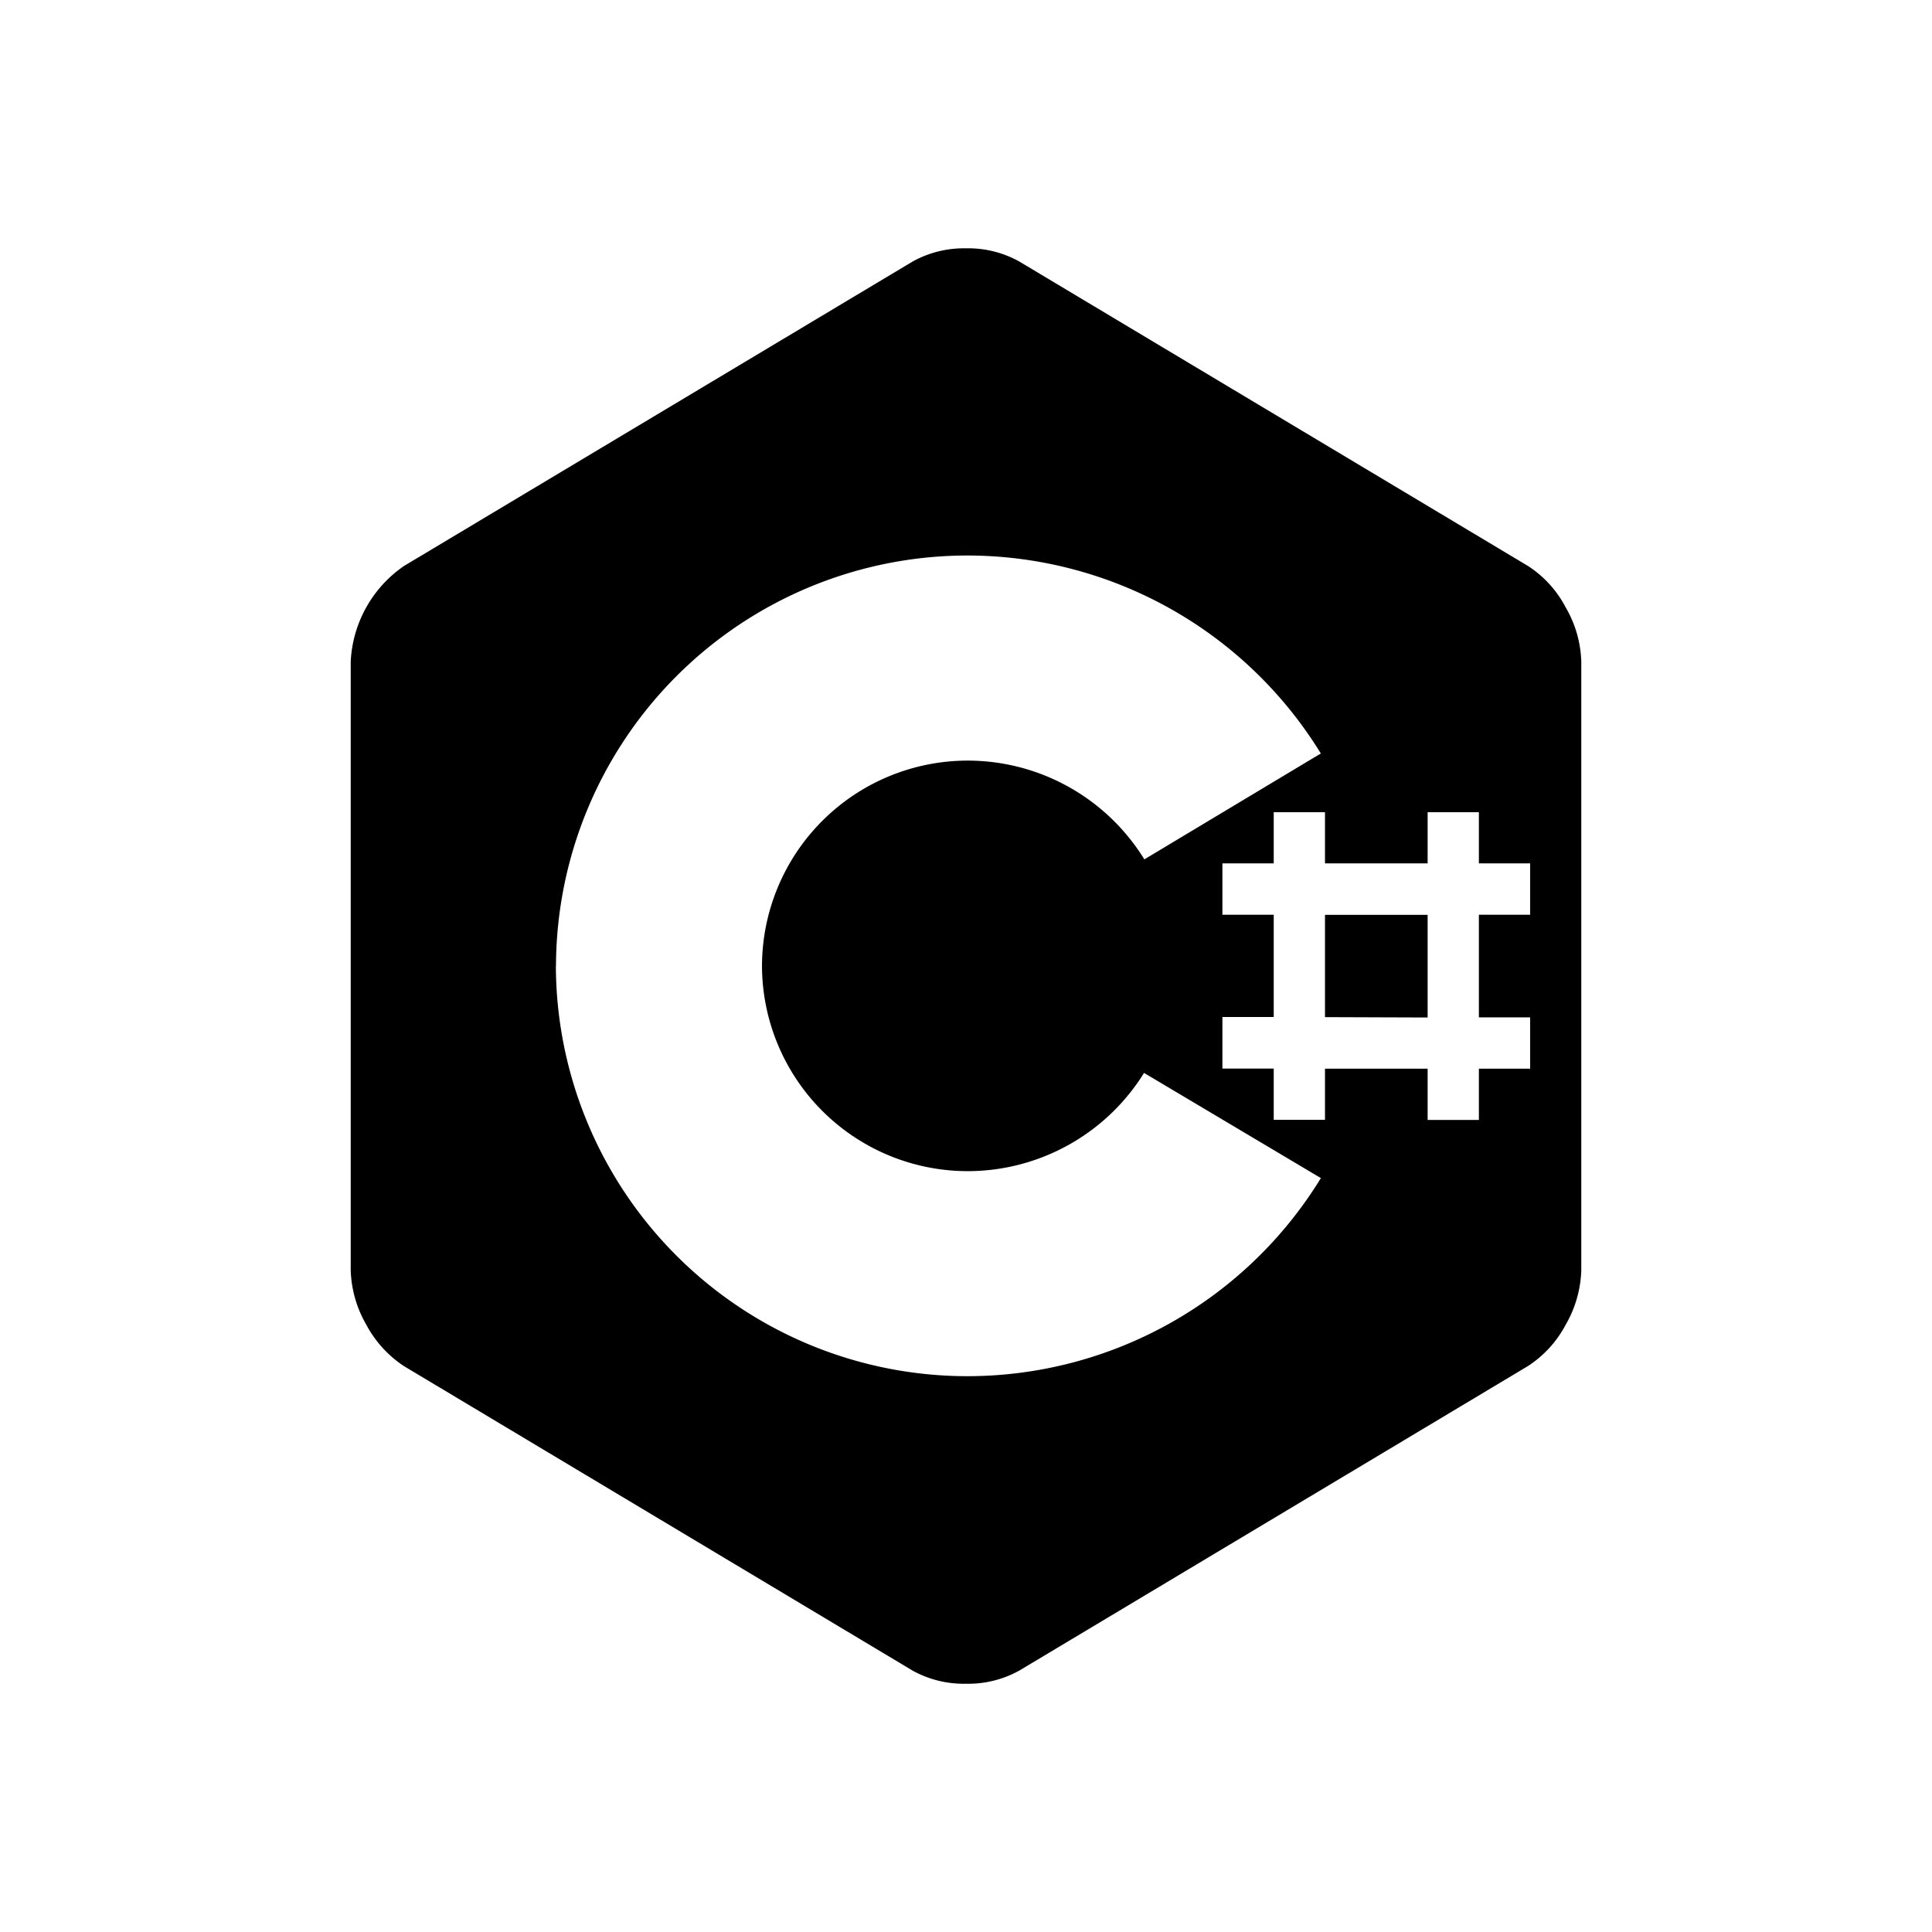 <svg xmlns="http://www.w3.org/2000/svg" xmlns:xlink="http://www.w3.org/1999/xlink" width="32" height="32" viewBox="0 0 32 32"><defs><style>.a{clip-path:url(#b);}</style><clipPath id="b"><rect width="32" height="32"/></clipPath></defs><g id="a" class="a"><path d="M3279.309-934.44l-8.426-5.044a1.875,1.875,0,0,1-.623-.683,1.921,1.921,0,0,1-.26-.9v-10.086a2.039,2.039,0,0,1,.883-1.585l8.425-5.043a1.754,1.754,0,0,1,.883-.218,1.74,1.74,0,0,1,.882.218l8.426,5.043a1.82,1.82,0,0,1,.623.683,1.894,1.894,0,0,1,.26.9v10.086a1.919,1.919,0,0,1-.259.9,1.84,1.84,0,0,1-.624.683l-8.425,5.044a1.745,1.745,0,0,1-.882.218A1.752,1.752,0,0,1,3279.309-934.44Zm-5.911-11.671a6.818,6.818,0,0,0,6.827,6.793,6.872,6.872,0,0,0,5.844-3.281l-2.929-1.742a3.441,3.441,0,0,1-2.914,1.627,3.409,3.409,0,0,1-3.414-3.4,3.409,3.409,0,0,1,3.414-3.4,3.437,3.437,0,0,1,2.919,1.636l2.923-1.754a6.875,6.875,0,0,0-5.843-3.279A6.818,6.818,0,0,0,3273.4-946.112Zm12.739,1.7h1.7v.849h.849v-.849h.849v-.85h-.849v-1.7h.849v-.851h-.849v-.847h-.849v.847h-1.7v-.847h-.849v.847h-.85v.851h.85v1.694h-.85v.854h.85v.849h.849v-.848h0Zm0-.854v-1.694h1.7v1.7Z" transform="translate(-3264.191 962.112)"/></g></svg>
